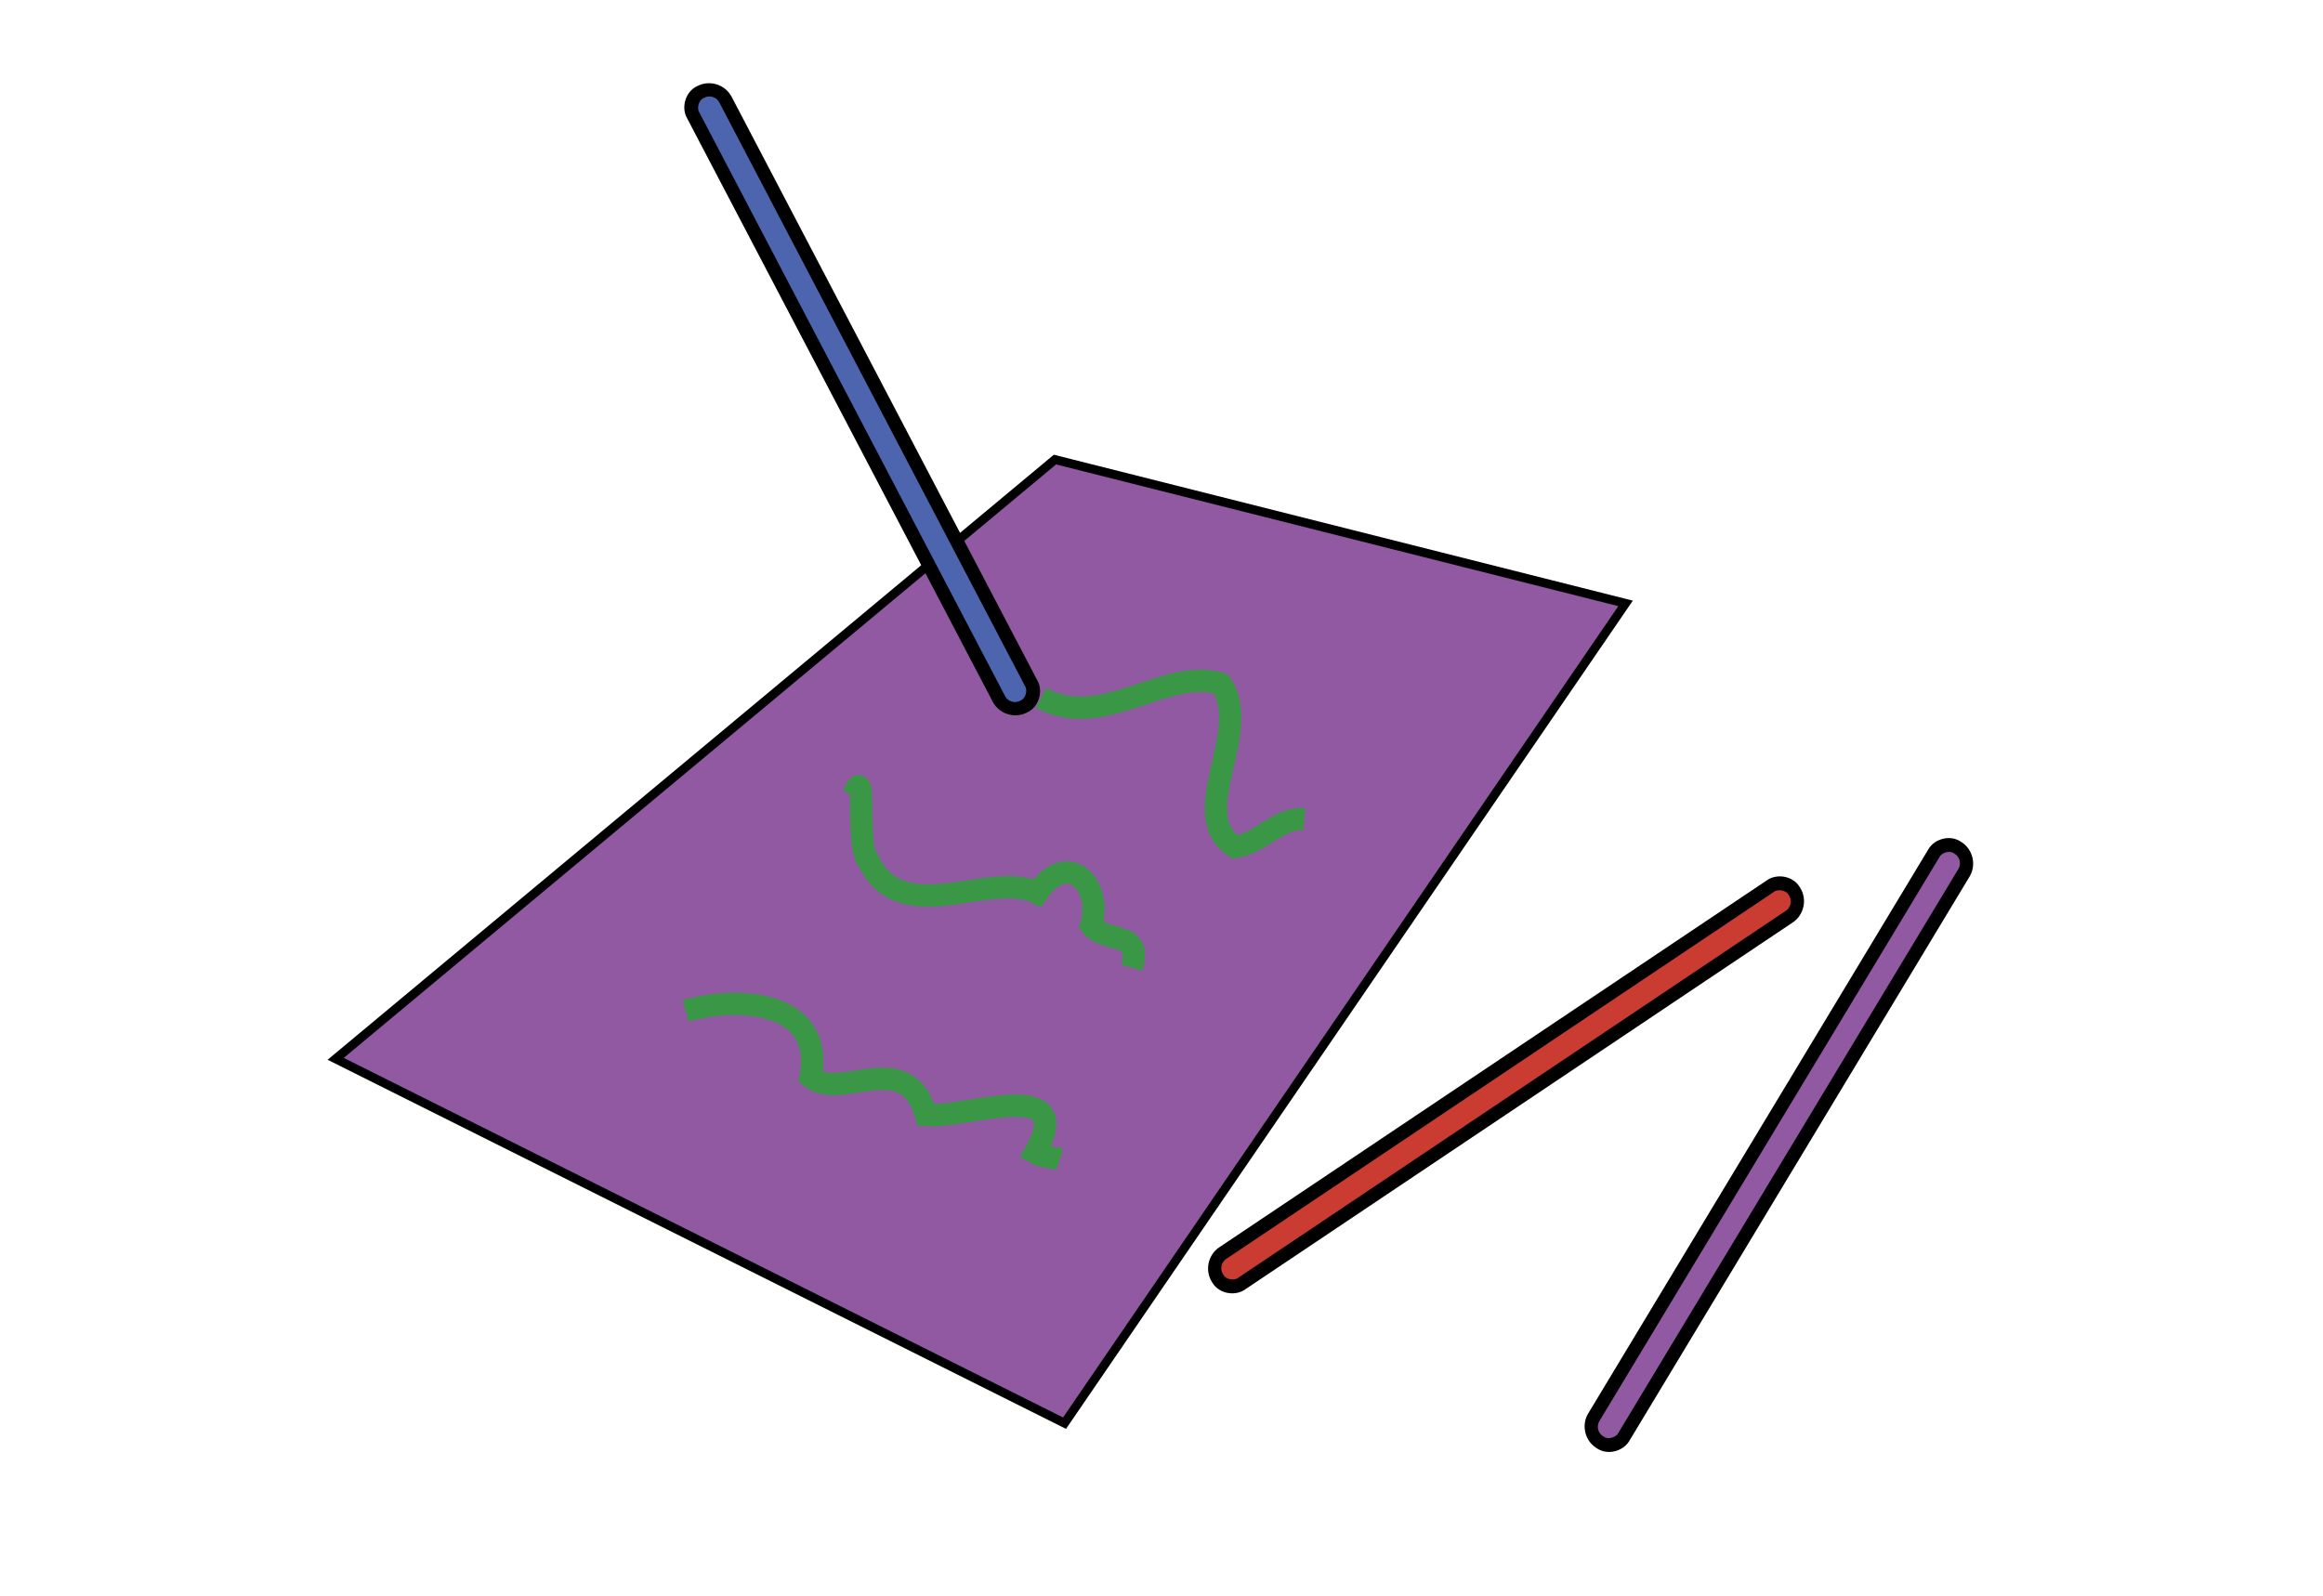 <?xml version="1.0" encoding="UTF-8" standalone="no"?>
<!-- Created with Inkscape (http://www.inkscape.org/) -->

<svg
   xmlns:dc="http://purl.org/dc/elements/1.1/"
   xmlns:cc="http://creativecommons.org/ns#"
   xmlns:rdf="http://www.w3.org/1999/02/22-rdf-syntax-ns#"
   xmlns:svg="http://www.w3.org/2000/svg"
   xmlns="http://www.w3.org/2000/svg"
   xmlns:sodipodi="http://sodipodi.sourceforge.net/DTD/sodipodi-0.dtd"
   xmlns:inkscape="http://www.inkscape.org/namespaces/inkscape"
   width="69.264mm"
   height="47.591mm"
   viewBox="0 0 69.264 47.591"
   version="1.1"
   id="svg8"
   inkscape:version="0.92.5 (2060ec1f9f, 2020-04-08)"
   sodipodi:docname="logo.svg">
  <defs
     id="defs2">
    <marker
       inkscape:stockid="DotM"
       orient="auto"
       refY="0"
       refX="0"
       id="DotM"
       style="overflow:visible"
       inkscape:isstock="true">
      <path
         id="path992"
         d="m -2.5,-1 c 0,2.76 -2.24,5 -5,5 -2.76,0 -5,-2.24 -5,-5 0,-2.76 2.24,-5 5,-5 2.76,0 5,2.24 5,5 z"
         style="fill:#264653;fill-opacity:1;fill-rule:evenodd;stroke:#264653;stroke-width:1pt;stroke-opacity:1"
         transform="matrix(0.4,0,0,0.4,2.96,0.4)"
         inkscape:connector-curvature="0" />
    </marker>
    <marker
       inkscape:isstock="true"
       style="overflow:visible"
       id="marker5401"
       refX="0"
       refY="0"
       orient="auto"
       inkscape:stockid="Arrow2Mend">
      <path
         transform="scale(-0.6)"
         d="M 8.719,4.034 -2.207,0.016 8.719,-4.002 c -1.745,2.372 -1.735,5.617 -6e-7,8.035 z"
         style="fill:#264653;fill-opacity:1;fill-rule:evenodd;stroke:#264653;stroke-width:0.625;stroke-linejoin:round;stroke-opacity:1"
         id="path5399"
         inkscape:connector-curvature="0" />
    </marker>
    <marker
       inkscape:isstock="true"
       style="overflow:visible"
       id="marker4973"
       refX="0"
       refY="0"
       orient="auto"
       inkscape:stockid="Arrow2Lend">
      <path
         transform="matrix(-1.1,0,0,-1.1,-1.1,0)"
         d="M 8.719,4.034 -2.207,0.016 8.719,-4.002 c -1.745,2.372 -1.735,5.617 -6e-7,8.035 z"
         style="fill:#000000;fill-opacity:1;fill-rule:evenodd;stroke:#000000;stroke-width:0.625;stroke-linejoin:round;stroke-opacity:1"
         id="path4971"
         inkscape:connector-curvature="0" />
    </marker>
    <marker
       inkscape:stockid="Arrow1Lend"
       orient="auto"
       refY="0"
       refX="0"
       id="Arrow1Lend"
       style="overflow:visible"
       inkscape:isstock="true">
      <path
         id="path4532"
         d="M 0,0 5,-5 -12.5,0 5,5 Z"
         style="fill:#000000;fill-opacity:1;fill-rule:evenodd;stroke:#000000;stroke-width:1pt;stroke-opacity:1"
         transform="matrix(-0.8,0,0,-0.8,-10,0)"
         inkscape:connector-curvature="0" />
    </marker>
  </defs>
  <sodipodi:namedview
     id="base"
     pagecolor="#ffffff"
     bordercolor="#666666"
     borderopacity="1.0"
     inkscape:pageopacity="0.0"
     inkscape:pageshadow="2"
     inkscape:zoom="1.8505427"
     inkscape:cx="-3.3048432"
     inkscape:cy="67.903216"
     inkscape:document-units="mm"
     inkscape:current-layer="layer1"
     showgrid="false"
     inkscape:window-width="1880"
     inkscape:window-height="1055"
     inkscape:window-x="40"
     inkscape:window-y="0"
     inkscape:window-maximized="1"
     fit-margin-top="0"
     fit-margin-left="0"
     fit-margin-right="0"
     fit-margin-bottom="0" />
  <g
     inkscape:label="Layer 1"
     inkscape:groupmode="layer"
     id="layer1"
     transform="translate(510.271,17.438)">
    <path
       style="fill:#9259a3;fill-opacity:1;stroke:#000000;stroke-width:0.265px;stroke-linecap:butt;stroke-linejoin:miter;stroke-opacity:1"
       d="m -500.262,14.14 21.446,-17.872 17.014,4.289 -16.728,24.449 z"
       id="path884"
       inkscape:connector-curvature="0" />
    <rect
       style="fill:#4d64ae;fill-opacity:1;fill-rule:nonzero;stroke:#000000;stroke-width:0.404;stroke-linecap:round;stroke-linejoin:miter;stroke-miterlimit:4;stroke-dasharray:none;stroke-dashoffset:0;stroke-opacity:1;paint-order:markers stroke fill"
       id="rect892"
       width="1.071"
       height="20.702"
       x="426.708"
       y="-217.677"
       ry="0.514"
       transform="matrix(-0.909,0.417,0.464,0.886,0,0)" />
    <path
       style="fill:none;stroke:#399746;stroke-width:0.665;stroke-linecap:butt;stroke-linejoin:miter;stroke-miterlimit:4;stroke-dasharray:none;stroke-opacity:1"
       d="m -479.231,3.378 c 1.848,0.998 3.737,-0.948 5.366,-0.419 0.975,1.414 -1.078,3.88 0.414,4.865 0.745,-0.098 1.309,-0.896 2.07,-0.834"
       id="path886"
       inkscape:connector-curvature="0" />
    <path
       style="fill:none;stroke:#399746;stroke-width:0.665;stroke-linecap:butt;stroke-linejoin:miter;stroke-miterlimit:4;stroke-dasharray:none;stroke-opacity:1"
       d="m -484.821,6.276 c 0.413,-1.095 0.053,1.502 0.43,1.936 1,2.117 3.643,0.276 5.045,0.982 0.908,-1.338 1.97,-0.237 1.609,0.962 0.429,0.559 1.554,0.128 1.209,1.266"
       id="path888"
       inkscape:connector-curvature="0" />
    <path
       style="fill:none;stroke:#399746;stroke-width:0.665;stroke-linecap:butt;stroke-linejoin:miter;stroke-miterlimit:4;stroke-dasharray:none;stroke-opacity:1"
       d="m -489.825,12.71 c 1.565,-0.461 4.157,-0.306 3.724,1.976 0.915,0.747 2.855,-0.943 3.444,1.132 1.201,0.1 4.565,-1.215 3.25,1.125 0.222,0.129 0.494,0.124 0.733,0.2"
       id="path890"
       inkscape:connector-curvature="0" />
    <rect
       transform="matrix(-0.512,-0.859,-0.831,0.557,0,0)"
       ry="0.514"
       y="397.438"
       x="246.522"
       height="20.702"
       width="1.071"
       id="rect904"
       style="fill:#ca3c32;fill-opacity:1;fill-rule:nonzero;stroke:#000000;stroke-width:0.404;stroke-linecap:round;stroke-linejoin:miter;stroke-miterlimit:4;stroke-dasharray:none;stroke-dashoffset:0;stroke-opacity:1;paint-order:markers stroke fill" />
    <rect
       style="fill:#9259a3;fill-opacity:1;fill-rule:nonzero;stroke:#000000;stroke-width:0.404;stroke-linecap:round;stroke-linejoin:miter;stroke-miterlimit:4;stroke-dasharray:none;stroke-dashoffset:0;stroke-opacity:1;paint-order:markers stroke fill"
       id="rect906"
       width="1.071"
       height="20.702"
       x="383.103"
       y="260.149"
       ry="0.514"
       transform="matrix(-0.828,-0.56,-0.516,0.856,0,0)" />
  </g>
</svg>
